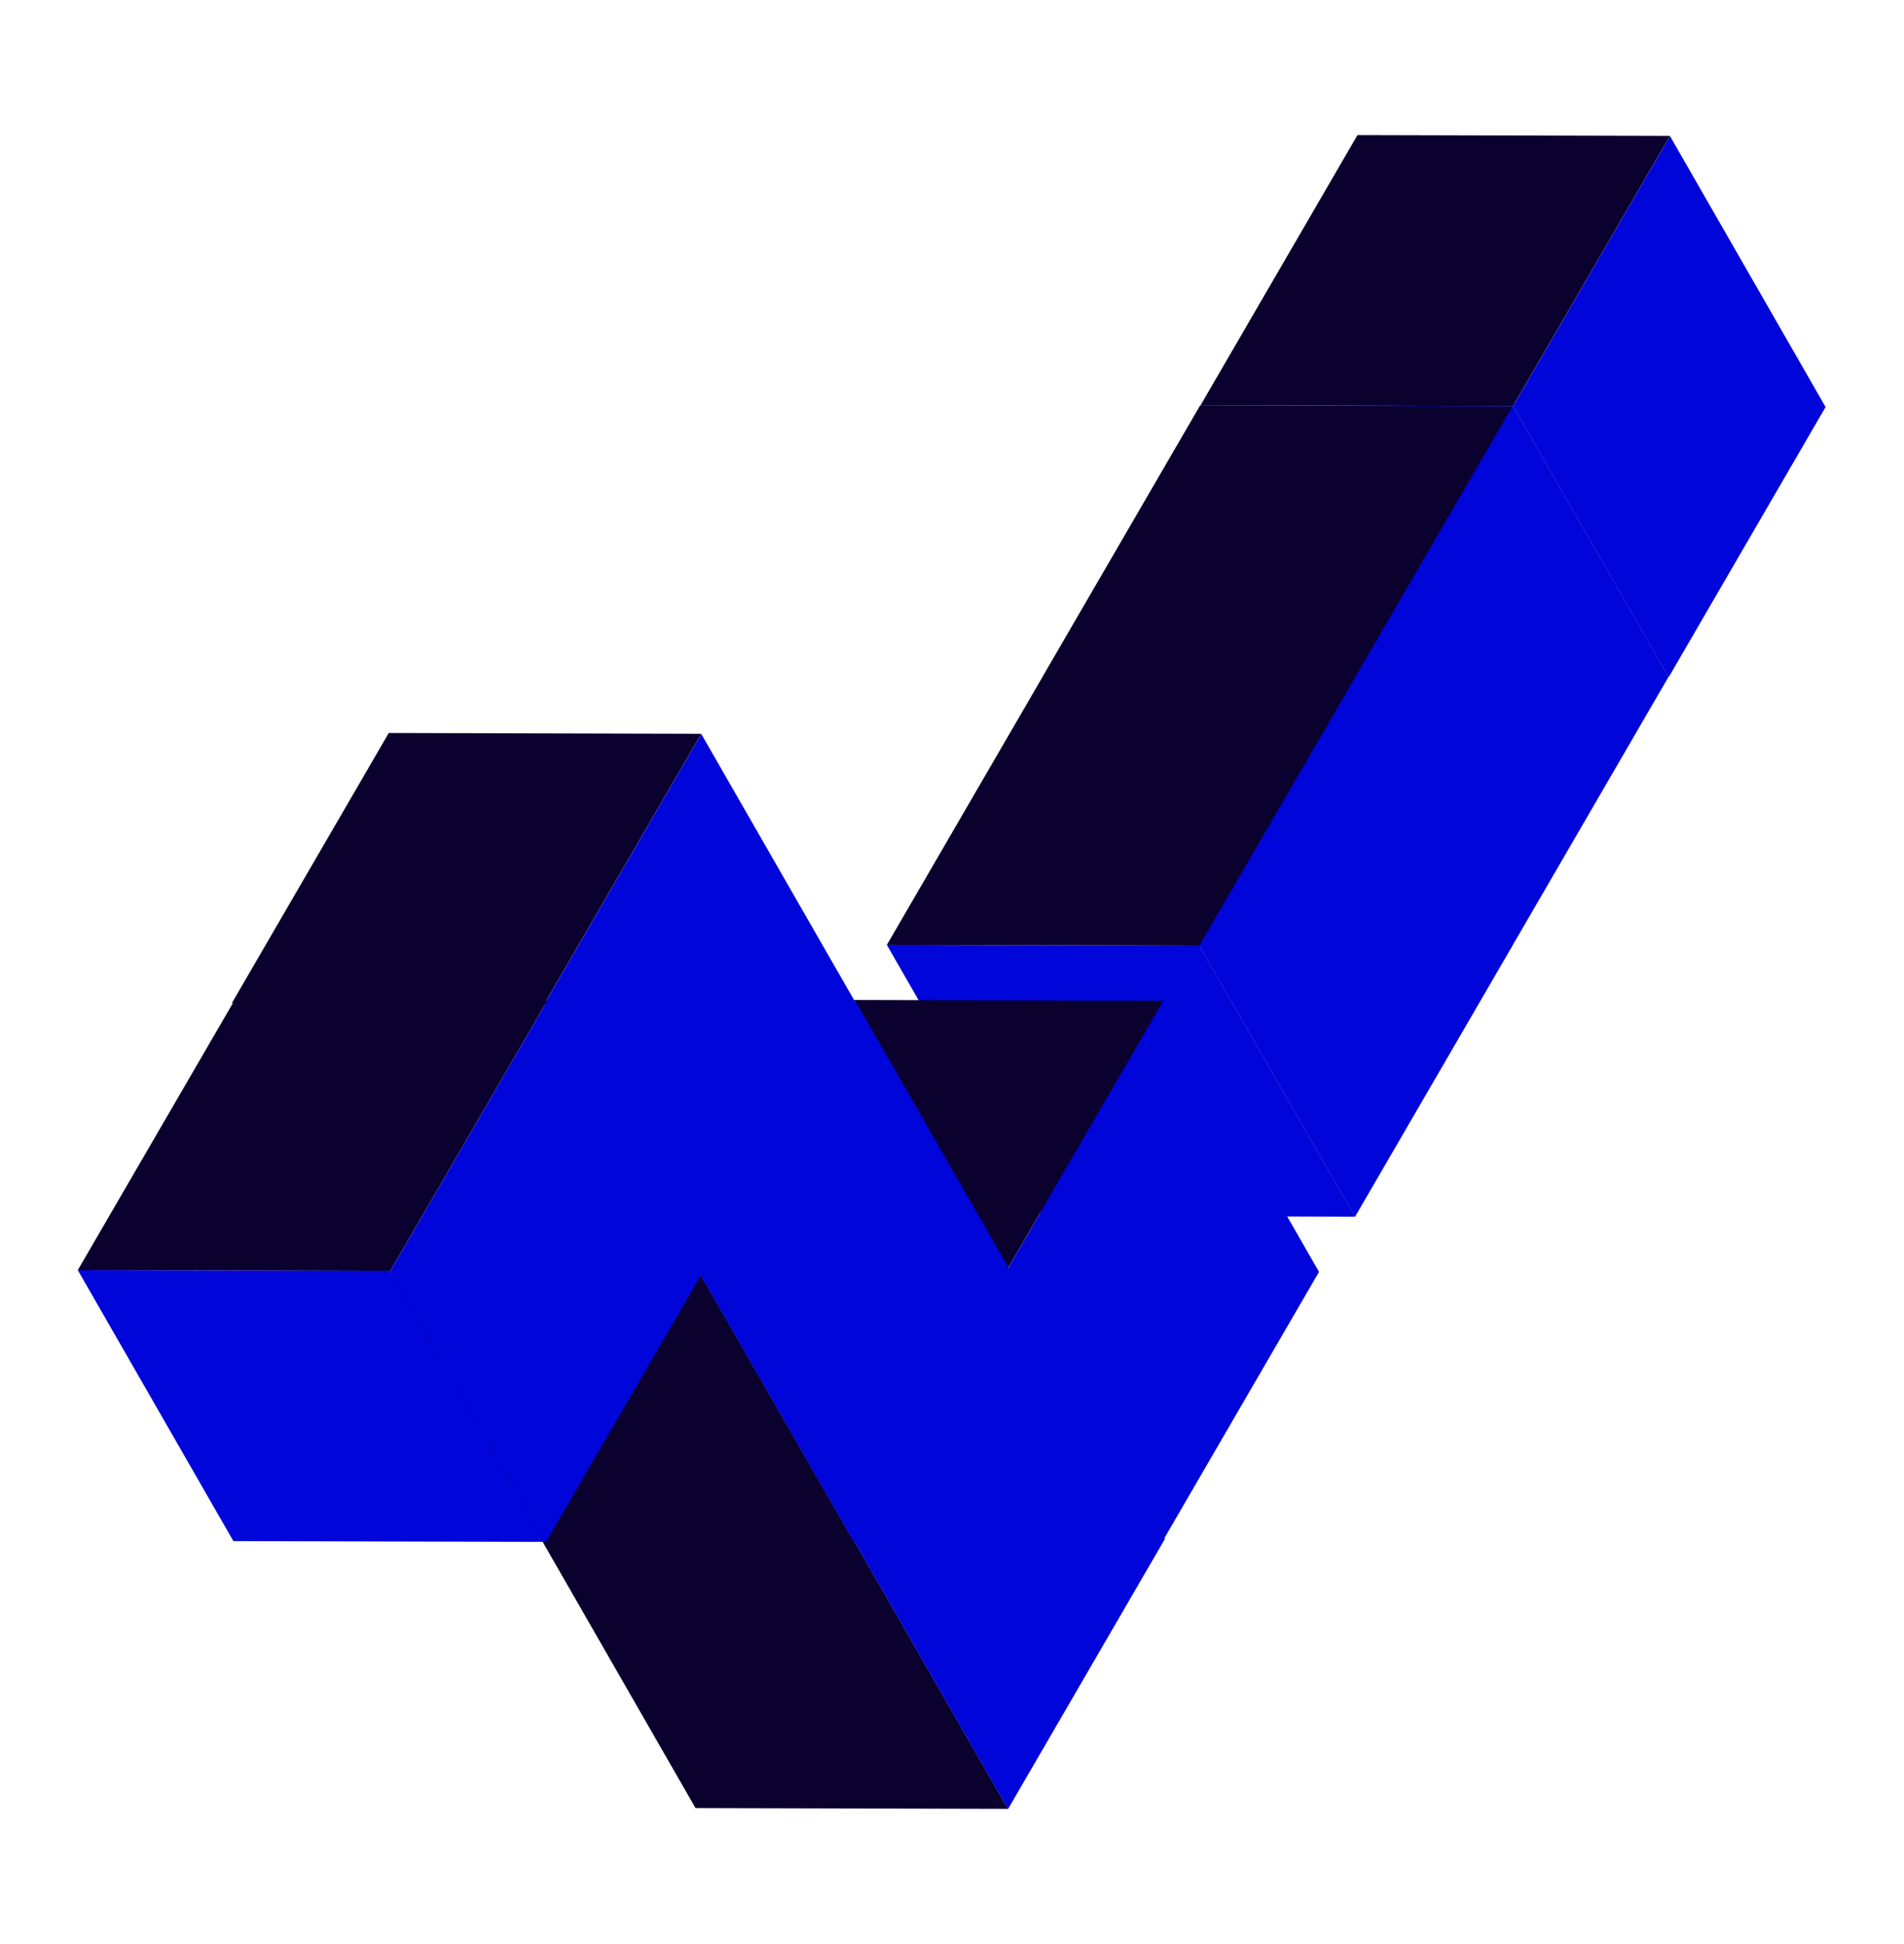 <svg xmlns="http://www.w3.org/2000/svg" width="98.021" height="100.097" viewBox="0 0 98.021 100.097">
  <g id="Group_89" data-name="Group 89" transform="translate(2)">
    <g id="Group_406" data-name="Group 406" transform="translate(0 0)">
      <g id="Group_366" data-name="Group 366">
        <g id="Group_364" data-name="Group 364" transform="translate(0)">
          <g id="Group_365" data-name="Group 365" transform="translate(55.801)">
            <path id="path44" d="M27.865,8.08,13.953,0,0,8.009l13.913,8.079L27.865,8.08" transform="translate(0 13.933) rotate(-30)" fill="#0b012f"/>
            <path id="path48" d="M.039,0,0,16.088l13.913,8.08.039-16.089L.039,0" transform="translate(3.971 20.888) rotate(-30)" fill="#0005d9"/>
            <path id="path46" d="M.039,8.009,0,24.1l13.952-8.01L13.991,0,.039,8.009" transform="translate(16.055 14) rotate(-30)" fill="#0005d9"/>
          </g>
          <g id="Group_8" data-name="Group 8" transform="translate(47.697 13.926)">
            <path id="path44-2" data-name="path44" d="M27.865,8.08,13.953,0,0,8.009l13.913,8.079L27.865,8.08" transform="translate(0 13.933) rotate(-30)" fill="#0b012f"/>
            <path id="path48-2" data-name="path48" d="M.039,0,0,16.088l13.913,8.08.039-16.089L.039,0" transform="translate(3.971 20.888) rotate(-30)" fill="#0005d9"/>
            <path id="path46-2" data-name="path46" d="M.039,8.009,0,24.1l13.952-8.01L13.991,0,.039,8.009" transform="translate(16.055 14) rotate(-30)" fill="#0005d9"/>
          </g>
          <g id="Group_9" data-name="Group 9" transform="translate(39.652 27.786)">
            <path id="path44-3" data-name="path44" d="M27.865,8.08,13.953,0,0,8.009l13.913,8.079L27.865,8.08" transform="translate(0 13.933) rotate(-30)" fill="#0b012f"/>
            <path id="path48-3" data-name="path48" d="M.039,0,0,16.088l13.913,8.08.039-16.089L.039,0" transform="translate(3.971 20.888) rotate(-30)" fill="#0005d9"/>
            <path id="path46-3" data-name="path46" d="M.039,8.009,0,24.1l13.952-8.01L13.991,0,.039,8.009" transform="translate(16.055 14) rotate(-30)" fill="#0005d9"/>
          </g>
          <g id="Group_7" data-name="Group 7" transform="translate(29.722 44.532)">
            <path id="path44-4" data-name="path44" d="M27.865,8.08,13.953,0,0,8.009l13.913,8.079L27.865,8.08" transform="translate(0 13.933) rotate(-30)" fill="#0b012f"/>
            <path id="path48-4" data-name="path48" d="M.039,0,0,16.088l13.913,8.08.039-16.089L.039,0" transform="translate(3.971 20.888) rotate(-30)" fill="#6f679a"/>
            <path id="path46-4" data-name="path46" d="M.039,8.009,0,24.1l13.952-8.01L13.991,0,.039,8.009" transform="translate(16.055 14) rotate(-30)" fill="#0005d9"/>
          </g>
          <g id="Group_6" data-name="Group 6" transform="translate(21.791 58.279)">
            <path id="path44-5" data-name="path44" d="M27.865,8.08,13.953,0,0,8.009l13.913,8.079L27.865,8.08" transform="translate(0 13.933) rotate(-30)" fill="#9292ac"/>
            <path id="path48-5" data-name="path48" d="M.039,0,0,16.088l13.913,8.08.039-16.089L.039,0" transform="translate(3.971 20.888) rotate(-30)" fill="#0b012f"/>
            <path id="path46-5" data-name="path46" d="M.039,8.009,0,24.1l13.952-8.01L13.991,0,.039,8.009" transform="translate(16.055 14) rotate(-30)" fill="#0005d9"/>
          </g>
          <g id="Group_5" data-name="Group 5" transform="translate(13.861 44.532)">
            <path id="path44-6" data-name="path44" d="M27.865,8.08,13.953,0,0,8.009l13.913,8.079L27.865,8.08" transform="translate(0 13.933) rotate(-30)" fill="#9292ac"/>
            <path id="path48-6" data-name="path48" d="M.039,0,0,16.088l13.913,8.08.039-16.089L.039,0" transform="translate(3.971 20.888) rotate(-30)" fill="#0b012f"/>
            <path id="path46-6" data-name="path46" d="M.039,8.009,0,24.1l13.952-8.01L13.991,0,.039,8.009" transform="translate(16.055 14) rotate(-30)" fill="#0005d9"/>
          </g>
          <g id="Group_4" data-name="Group 4" transform="translate(5.93 30.786)">
            <path id="path44-7" data-name="path44" d="M27.865,8.08,13.953,0,0,8.009l13.913,8.079L27.865,8.08" transform="translate(0 13.933) rotate(-30)" fill="#0b012f"/>
            <path id="path48-7" data-name="path48" d="M.039,0,0,16.088l13.913,8.08.039-16.089L.039,0" transform="translate(3.971 20.888) rotate(-30)" fill="#e9e9e9"/>
            <path id="path46-7" data-name="path46" d="M.039,8.009,0,24.1l13.952-8.01L13.991,0,.039,8.009" transform="translate(16.055 14) rotate(-30)" fill="#0005d9"/>
          </g>
          <g id="Group_3" data-name="Group 3" transform="translate(-2 44.532)">
            <path id="path44-8" data-name="path44" d="M27.865,8.08,13.953,0,0,8.009l13.913,8.079L27.865,8.08" transform="translate(0 13.933) rotate(-30)" fill="#0b012f"/>
            <path id="path48-8" data-name="path48" d="M.039,0,0,16.088l13.913,8.08.039-16.089L.039,0" transform="translate(3.971 20.888) rotate(-30)" fill="#0005d9"/>
            <path id="path46-8" data-name="path46" d="M.039,8.009,0,24.1l13.952-8.01L13.991,0,.039,8.009" transform="translate(16.055 14) rotate(-30)" fill="#0005d9"/>
          </g>
        </g>
      </g>
    </g>
  </g>
</svg>
